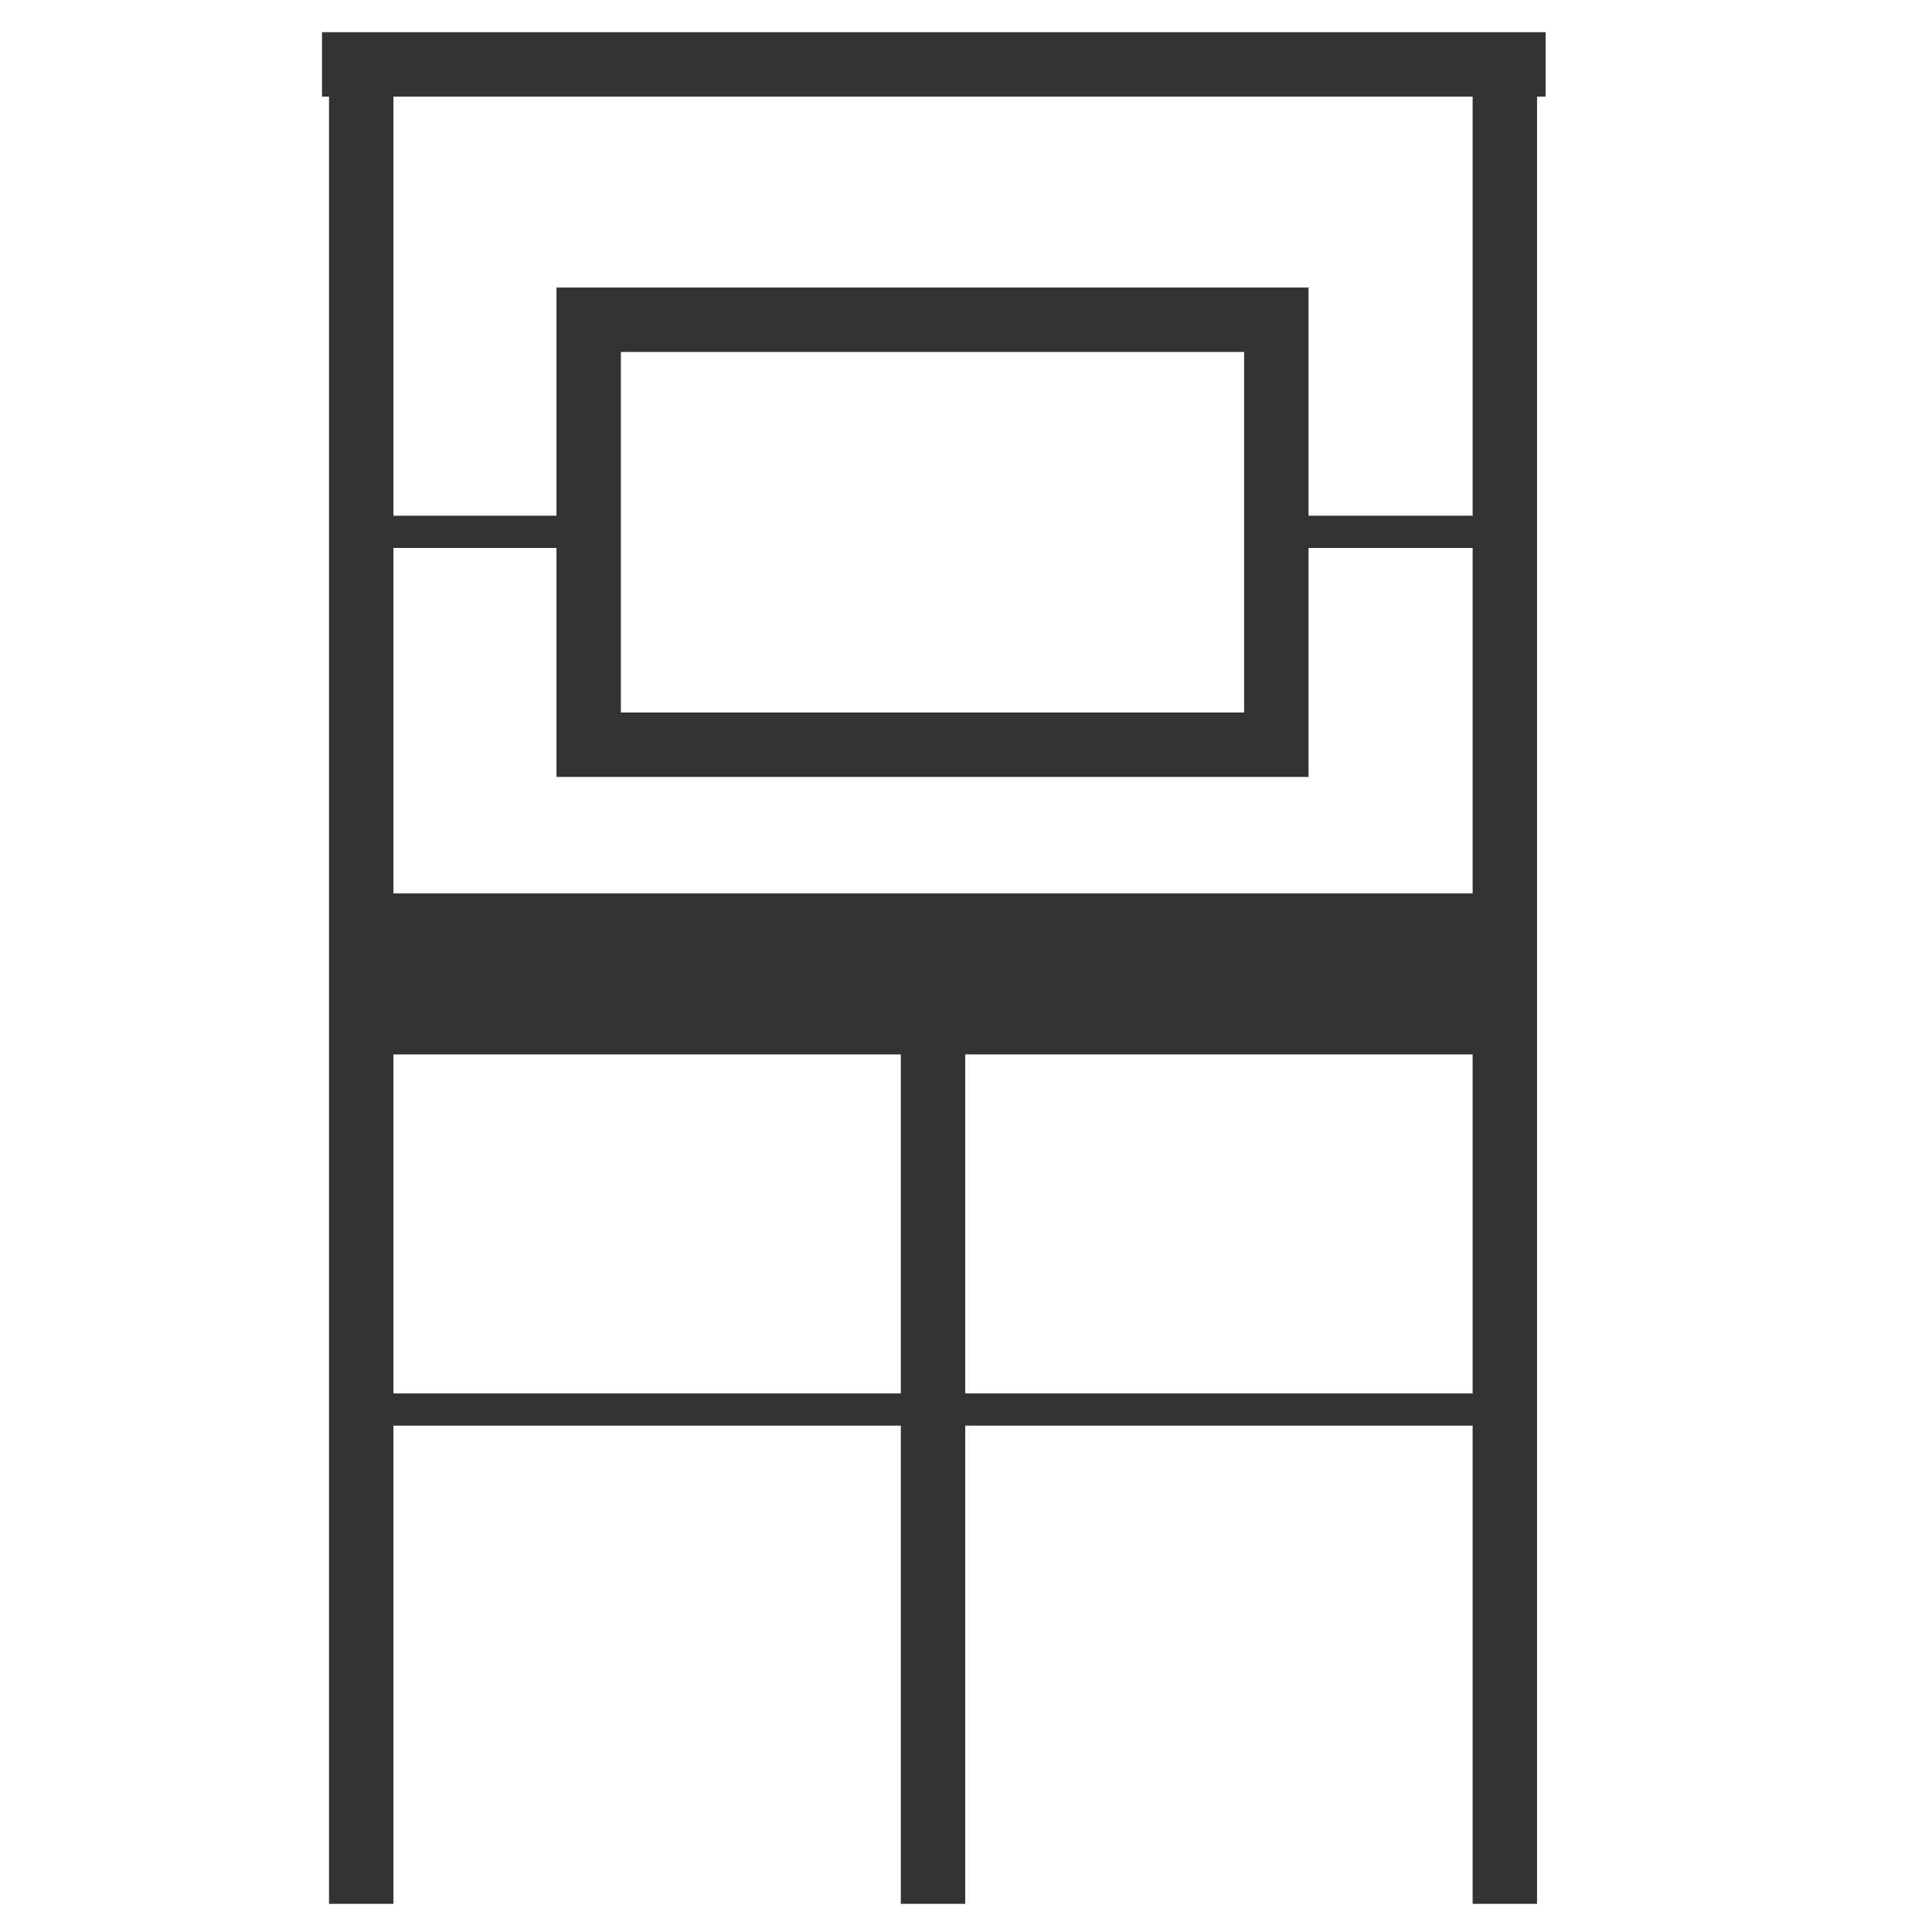 <svg width="30" height="30" viewBox="0 0 30 30" fill="none" xmlns="http://www.w3.org/2000/svg">
<path d="M5.609 1V29.563" stroke="#333333" stroke-miterlimit="10"/>
<path d="M23.367 1V29.563" stroke="#333333" stroke-miterlimit="10"/>
<path d="M23.379 15.123H5.418" stroke="#333333" stroke-width="2.5" stroke-miterlimit="10"/>
<path d="M23.379 21.887H5.418" stroke="#333333" stroke-width="0.5" stroke-miterlimit="10"/>
<path d="M24 1H5" stroke="#333333" stroke-miterlimit="10"/>
<path d="M9.421 8.258H5.418" stroke="#333333" stroke-width="0.5" stroke-miterlimit="10"/>
<path d="M23.544 8.258H19.465" stroke="#333333" stroke-width="0.5" stroke-miterlimit="10"/>
<path d="M14.488 29.563V14.085" stroke="#333333" stroke-miterlimit="10"/>
<path d="M19.819 4.965H9.141V11.564H19.819V4.965Z" stroke="#333333" stroke-miterlimit="10"/>
</svg>
